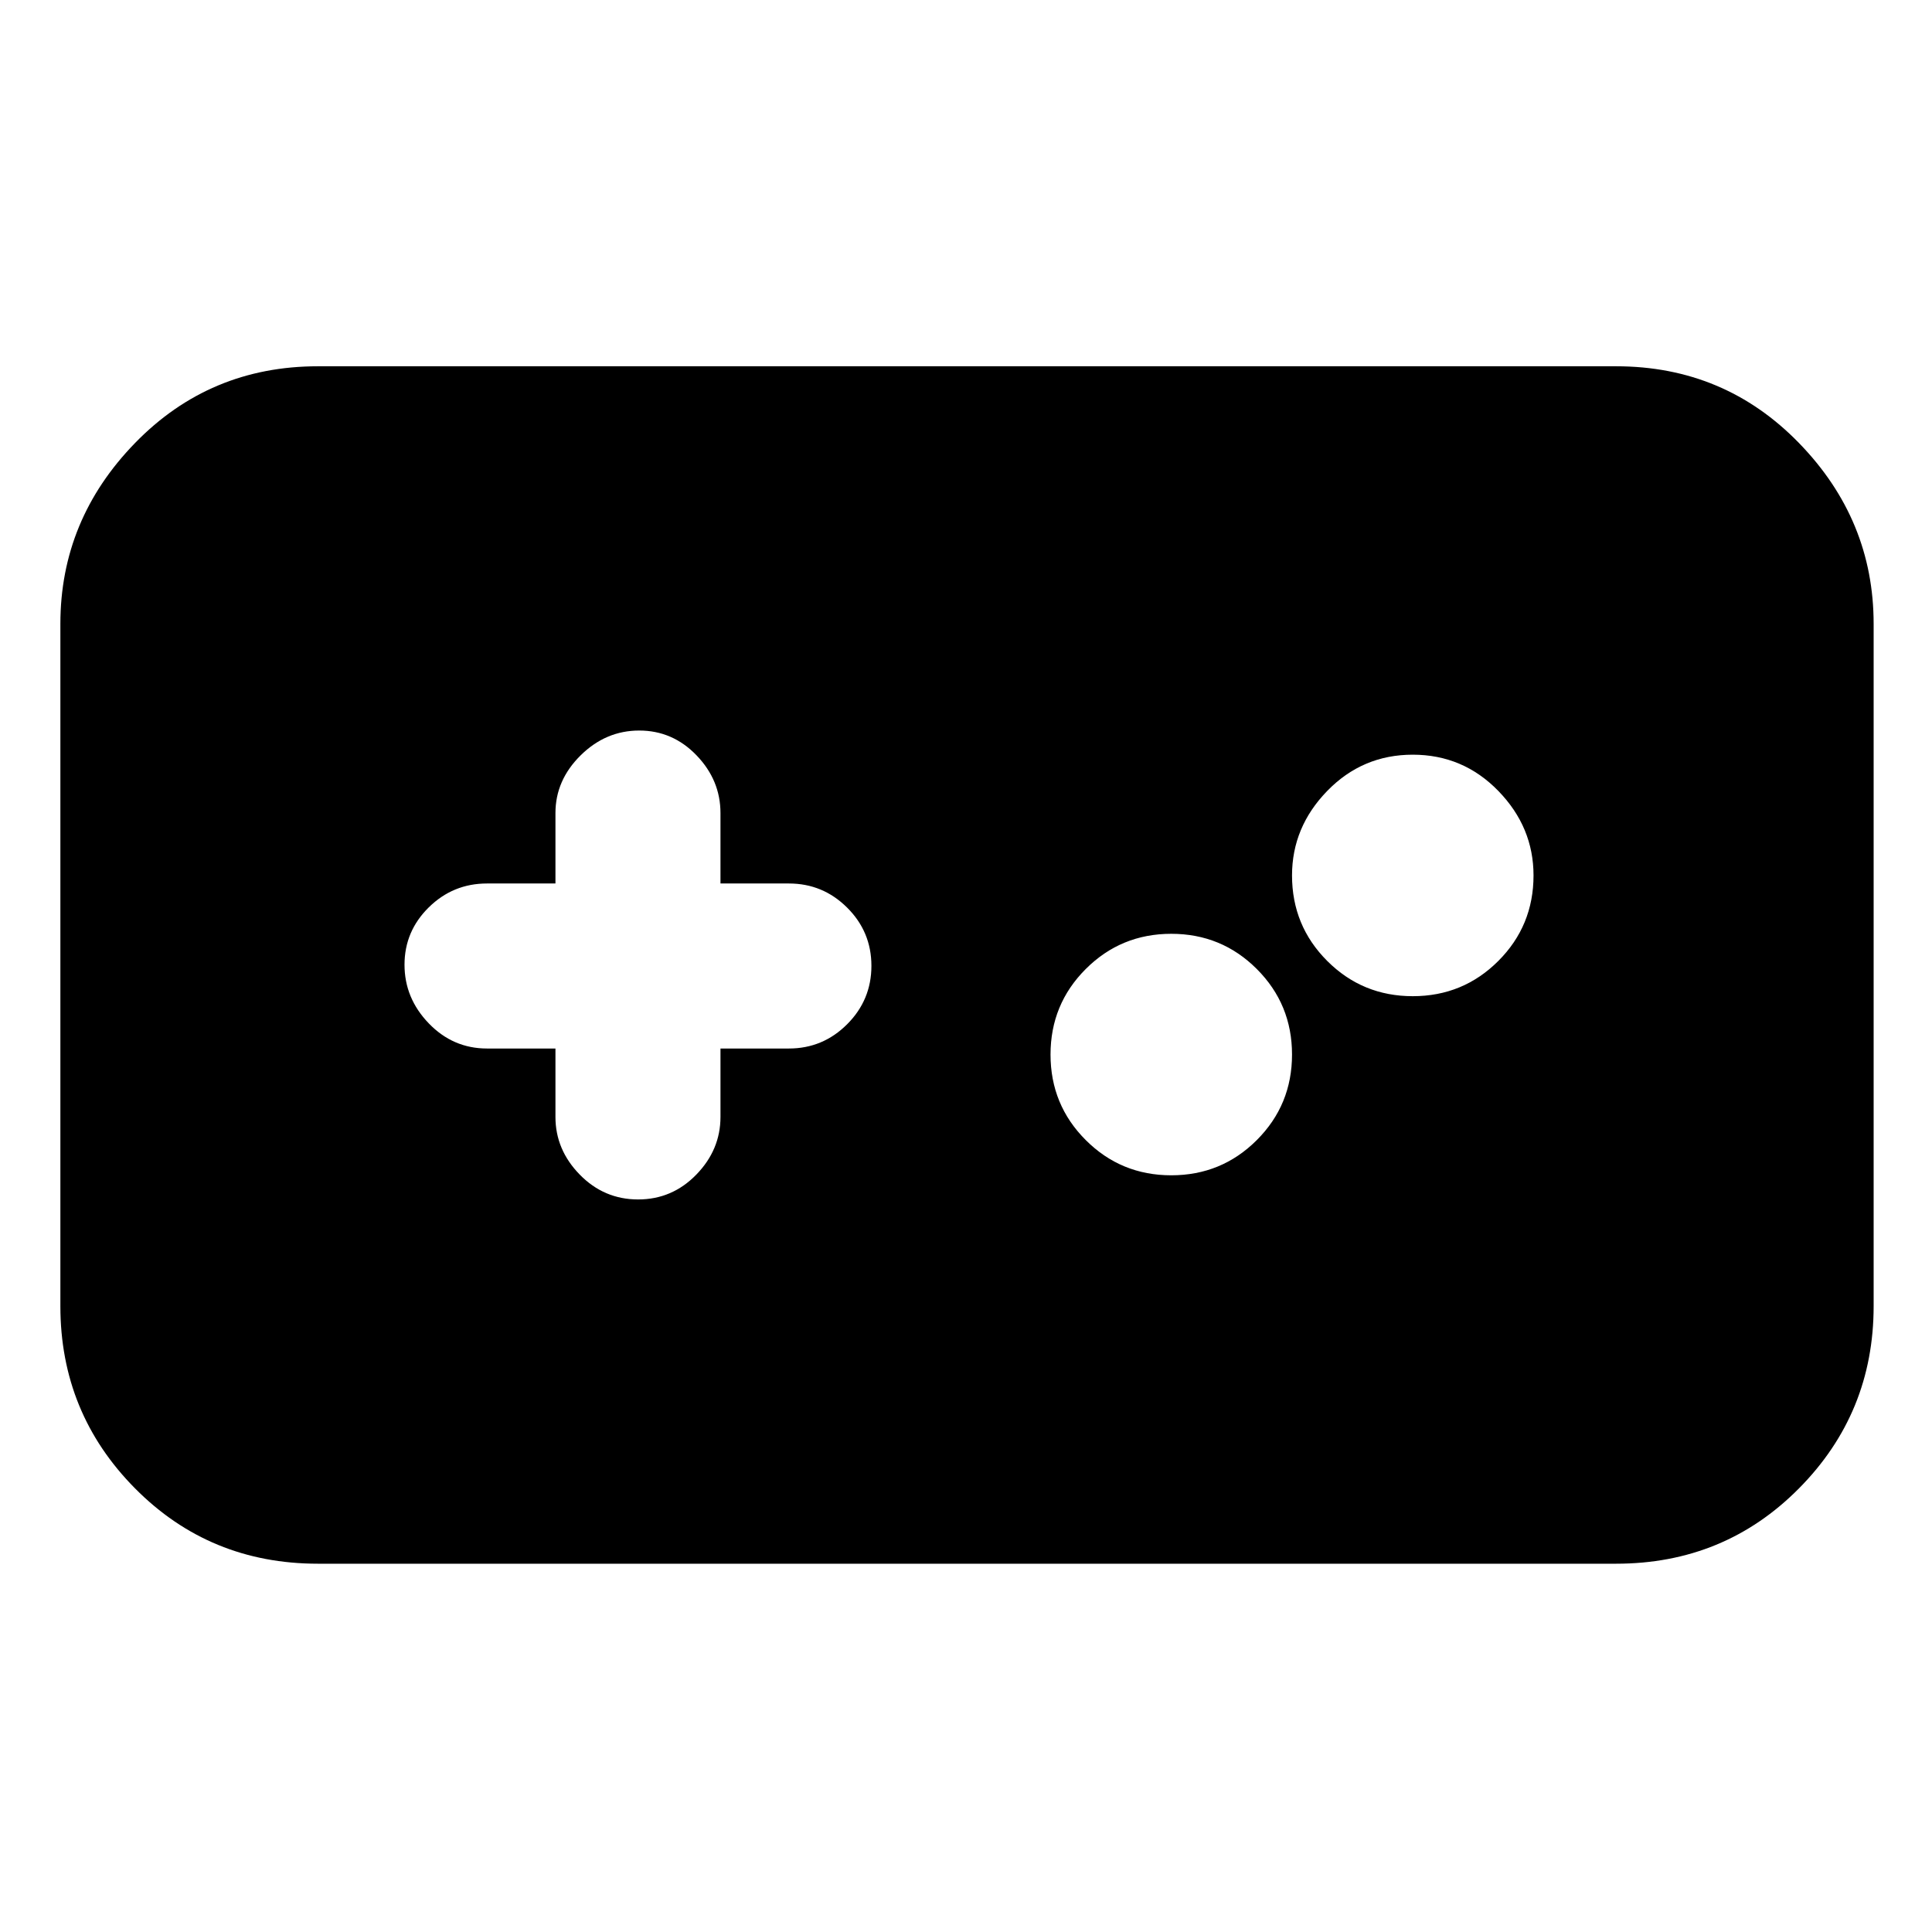 <svg xmlns="http://www.w3.org/2000/svg" height="20" viewBox="0 -960 960 960" width="20"><path d="M158-183q-53.82 0-90.91-37.44Q30-257.88 30-311v-339q0-51.72 37.09-89.86T158-778h645q53.83 0 90.91 38.14Q931-701.72 931-650v339q0 53.12-37.09 90.56Q856.83-183 803-183H158Zm118-256v34q0 16.3 12.07 28.65 12.07 12.35 29 12.35T346-376.35q12-12.35 12-28.65v-34h34q16.9 0 28.95-12.07t12.05-29Q433-497 420.95-509T392-521h-34v-35q0-16.3-11.87-28.65Q334.26-597 317.63-597q-16.63 0-29.13 12.35T276-556v35h-34q-16.9 0-28.95 11.87T201-480.63q0 16.63 12.05 29.13T242-439h34Zm306 63q25 0 42.5-17.5T642-436q0-25-17.5-42.5T582-496q-25 0-42.5 17.5T522-436q0 25 17.5 42.5T582-376Zm120-89q25 0 42.5-17.5T762-525q0-24-17.5-42T702-585q-25 0-42.5 18T642-525q0 25 17.5 42.5T702-465Z"/></svg>